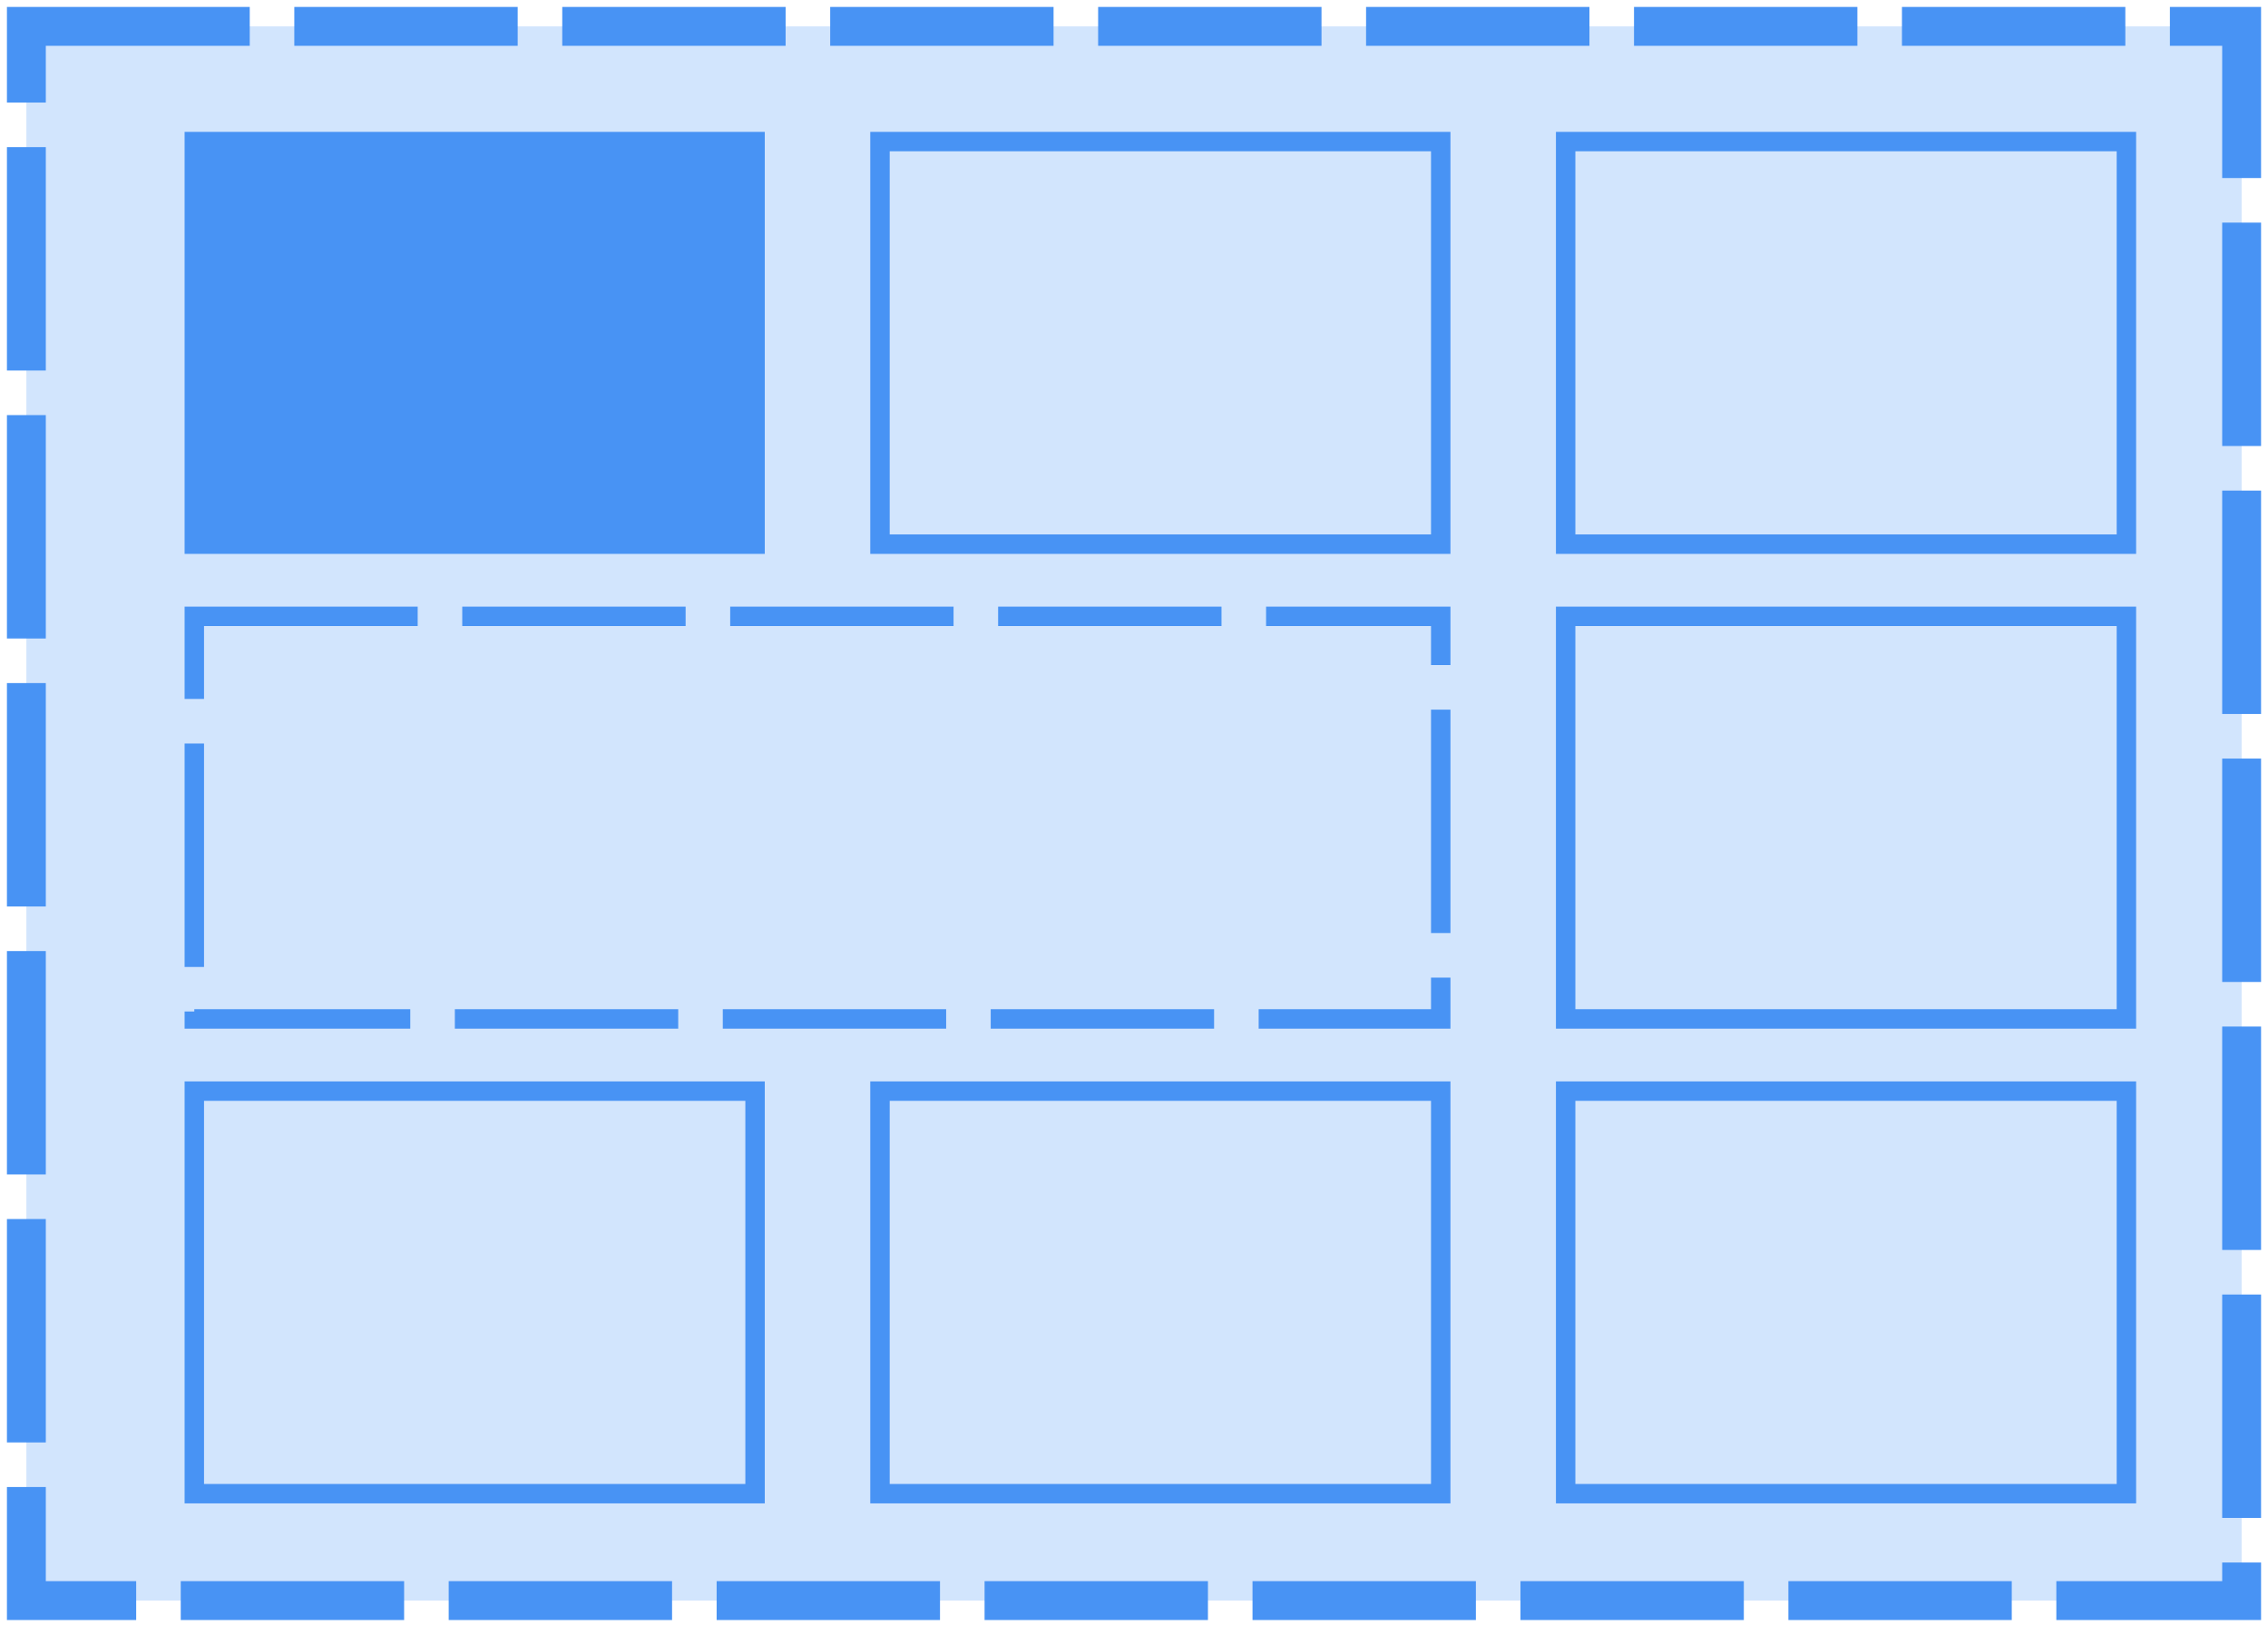 <svg width="86" height="62" fill="none" xmlns="http://www.w3.org/2000/svg"><path fill="#D2E5FD" stroke="#4893F4" stroke-width="1.474" stroke-dasharray="8.47 1.69" d="M1 1h84v59.684H1z"/><path fill="#D2E5FD" stroke="#4893F4" stroke-width=".737" d="M59.368 41.368h21.263v15.263H59.368zM59.368 23.368h21.263v15.263H59.368zM33.368 41.368h21.263v15.263H33.368zM33.368 5.368h21.263v15.263H33.368zM59.368 5.368h21.263v15.263H59.368zM7.368 41.368h21.263v15.263H7.368z"/><path fill="#D2E5FD" stroke="#4893F4" stroke-width=".737" stroke-dasharray="8.47 1.69" d="M7.368 23.368h47.263v15.263H7.368z"/><path fill="#4893F4" stroke="#4893F4" stroke-width=".737" d="M7.368 5.368h21.263v15.263H7.368z"/></svg>